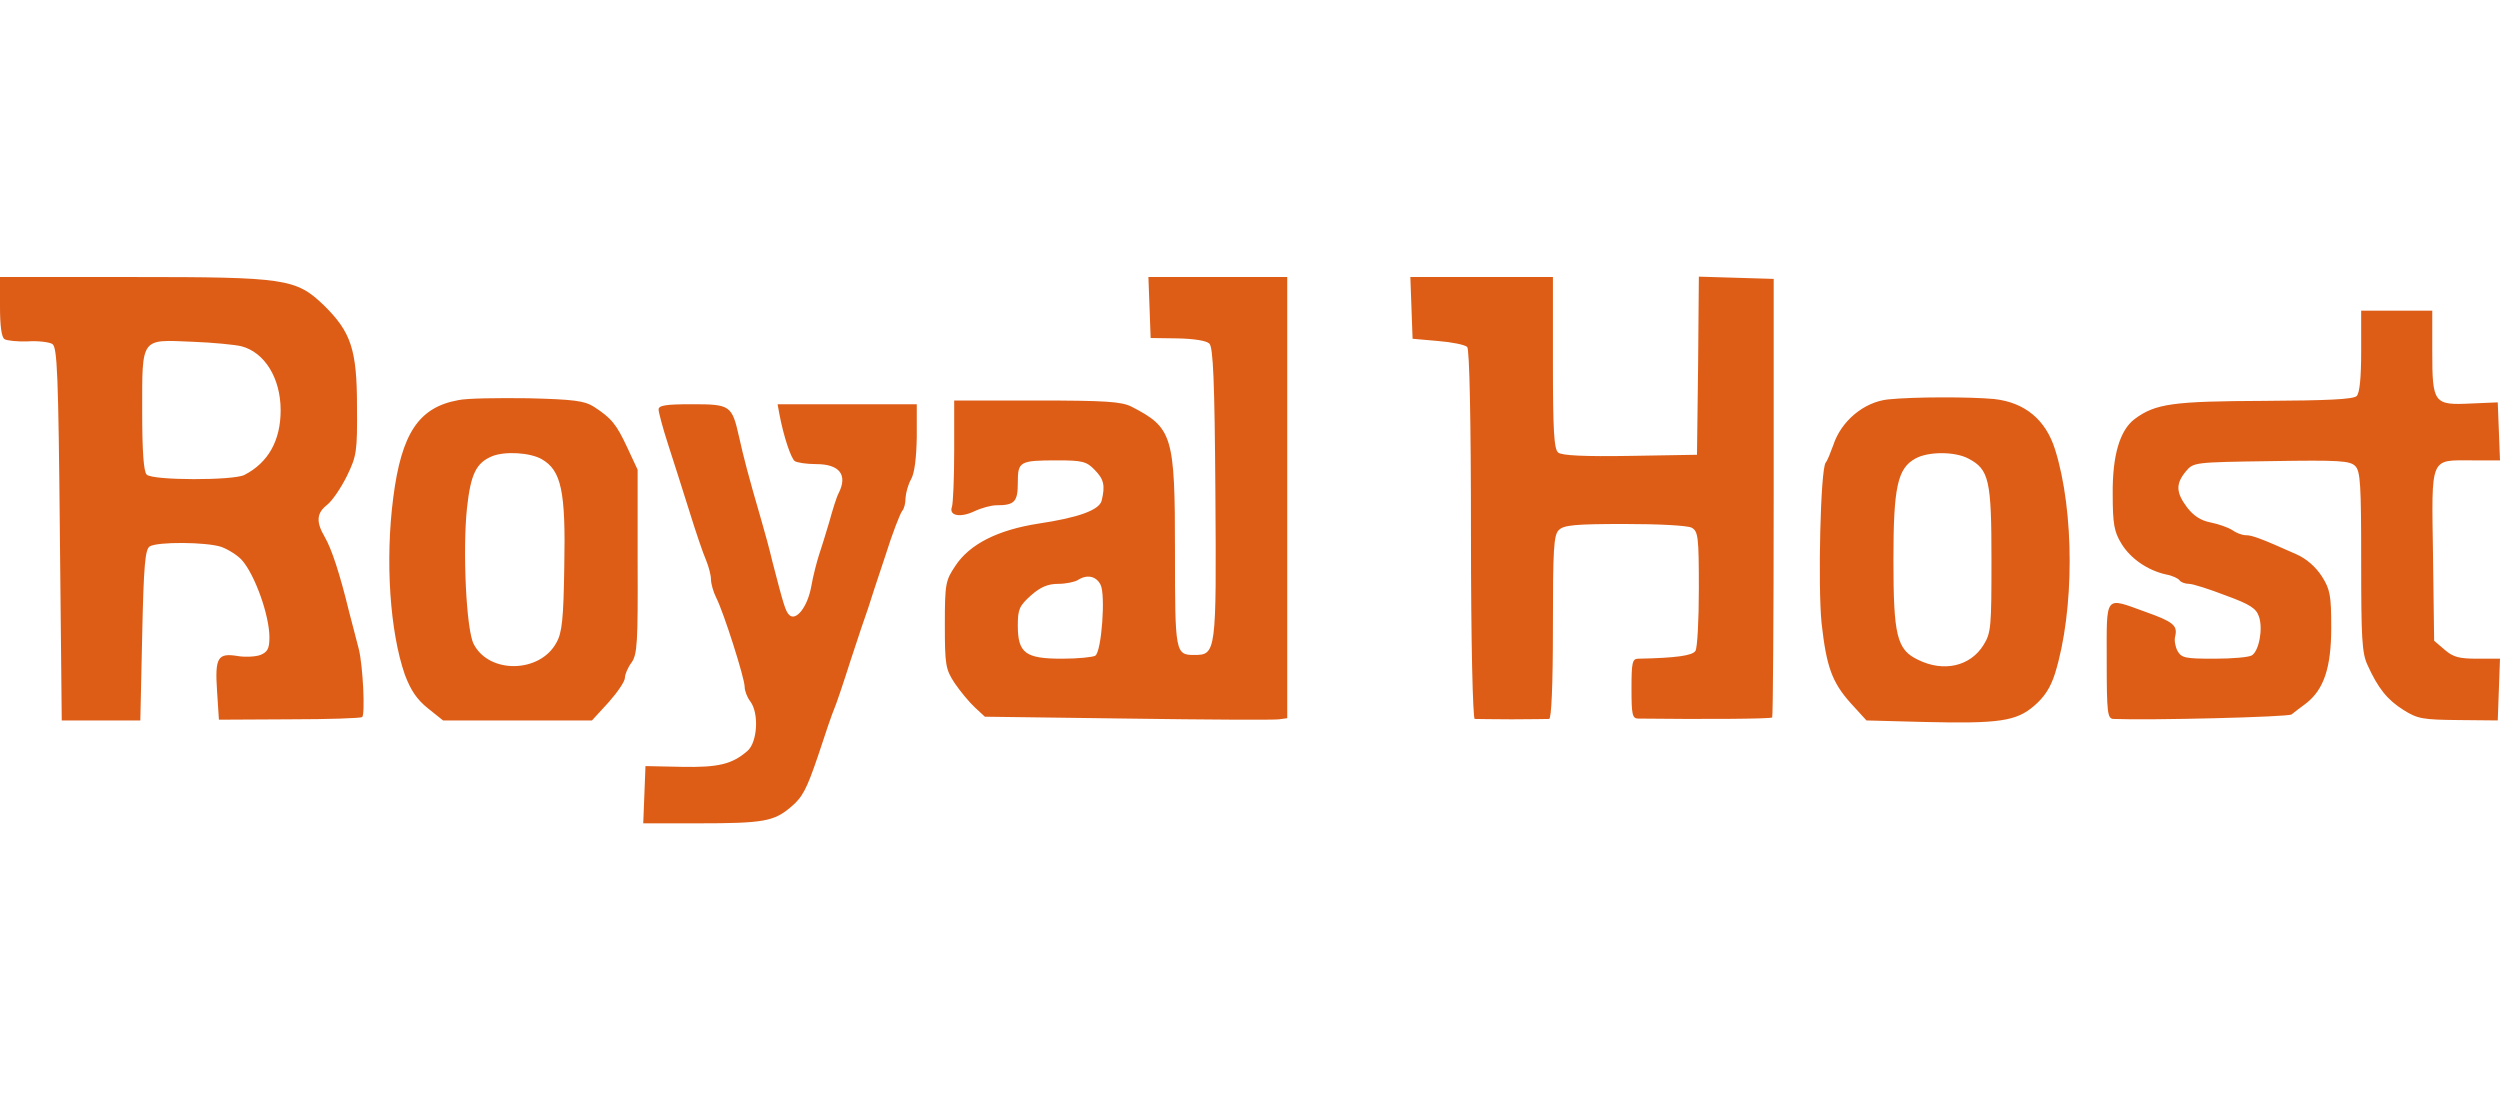 <svg height="1100" viewBox="116 124.9 668.1 146.1" width="2500" xmlns="http://www.w3.org/2000/svg"><path d="m116 132.9c0 5.1.4 8.2 1.2 8.7.6.4 3.5.7 6.2.6 2.8-.2 5.8.2 6.6.7 1.3.9 1.6 8 2 50.8l.5 49.8h21l.5-22.8c.4-18.8.8-22.9 2-23.7 2.1-1.3 15-1.2 19.1.1 1.9.7 4.3 2.2 5.5 3.5 3.5 3.9 7.4 14.8 7.4 20.7 0 3-.5 3.9-2.4 4.7-1.4.5-4.1.6-6 .3-5.4-.9-6.2.3-5.6 9.3l.5 7.7 18.8-.1c10.4 0 19.1-.3 19.5-.6.8-.9.2-13.6-.9-18.1-.6-2.2-1.7-6.7-2.6-10-2.5-10.3-4.7-16.9-6.5-20-2.4-4.1-2.2-6.4.6-8.6 1.4-1.1 3.7-4.5 5.3-7.7 2.6-5.4 2.8-6.4 2.7-18.7 0-15.1-1.6-19.8-8.8-26.9-7.5-7.2-10.2-7.6-51.1-7.6h-35.5zm64.5 10.6c6.2 1.6 10.5 8.5 10.5 17.1 0 8.1-3.3 14-9.7 17.3-3 1.5-24.5 1.5-26.1-.1-.8-.8-1.2-6-1.2-16.9 0-19.9-.5-19.2 13.4-18.6 5.5.2 11.5.8 13.1 1.2zm242.7-10.4.3 8.2 7.2.1c4.4.1 7.7.6 8.5 1.4 1 1 1.4 9.9 1.6 39.9.3 42.6.2 43.3-5.6 43.3-5.1 0-5.2-.5-5.2-27.6 0-31.1-.6-33.1-11.7-38.8-2.7-1.3-6.8-1.6-25.3-1.6h-22v13.4c0 7.4-.3 14.1-.6 15-.9 2.4 2.2 3 6 1.2 1.9-.9 4.5-1.6 5.9-1.6 4.8 0 5.7-.9 5.7-6 0-5.7.4-6 10.6-6 6.6 0 7.8.3 9.9 2.5 2.5 2.5 2.9 4.2 1.9 8.3-.7 2.5-6.2 4.5-16.9 6.1-10.9 1.7-18.4 5.5-22.2 11.3-2.6 3.9-2.8 4.7-2.8 15.7 0 10.8.2 11.9 2.6 15.6 1.5 2.2 3.9 5.1 5.4 6.5l2.7 2.5 38.1.5c21 .3 39.2.4 40.5.2l2.2-.3v-117.9h-37.1zm-13.1 74.1c1.4 2.6.3 17.9-1.4 19-.7.4-4.7.8-8.9.8-9.8 0-11.8-1.5-11.8-8.9 0-4.3.4-5.2 3.5-8 2.6-2.3 4.6-3.1 7.3-3.1 2 0 4.4-.5 5.2-1 2.5-1.6 4.9-1.1 6.1 1.2zm83.1-74 .3 8.3 6.8.6c3.7.3 7.2 1 7.8 1.6s1 19.2 1 50.1c0 28.8.5 49.2 1 49.3.5 0 5 .1 9.9.1 5 0 9.5-.1 10-.1.6-.1 1-9 1-24.5 0-20.9.2-24.7 1.6-26 1.3-1.3 4.3-1.6 17.5-1.6 9.2 0 16.9.4 18 1 1.7 1 1.9 2.3 1.9 16.3 0 8.4-.4 15.8-.9 16.6-.8 1.3-5.3 1.9-15.3 2.1-1.6 0-1.8 1.1-1.8 8s.2 8 1.8 8c17 .2 35.5.1 35.8-.3.2-.2.4-26.7.4-58.8v-58.4l-10-.3-10-.3-.2 23.8-.3 23.8-17.9.3c-12.3.2-18.3-.1-19.2-.9-1.1-.9-1.4-5.8-1.4-24v-22.9h-38.1zm253.8 11.6c0 7.1-.4 11.2-1.2 12-.9.9-7.9 1.2-24.7 1.3-24.4.1-29.1.7-34.7 4.9-3.9 3-5.9 9.7-5.8 20 0 8 .4 10.1 2.3 13.2 2.4 4 7 7.2 12 8.3 1.7.3 3.3 1.1 3.6 1.6.4.5 1.5.9 2.5.9s5.4 1.4 9.8 3.1c6.6 2.4 8.2 3.5 8.9 5.7 1.1 3.2 0 9.1-1.9 10.3-.7.5-5.2.9-10 .9-7.9 0-8.8-.2-9.9-2.1-.6-1.2-.9-2.9-.6-3.9.7-2.9-.6-3.9-7.9-6.5-11.1-4-10.4-4.9-10.4 13 0 14.1.2 15.5 1.8 15.6 9.5.4 46.7-.5 47.6-1.2.6-.5 2.3-1.8 3.8-2.9 4.8-3.7 6.8-9.5 6.8-20.3 0-8.7-.3-10.2-2.5-13.7-1.7-2.6-4.1-4.7-6.8-5.9-9.6-4.3-11.9-5.1-13.5-5.1-1 0-2.6-.6-3.7-1.4-1.1-.7-3.7-1.6-5.7-2-2.6-.5-4.5-1.7-6.3-4-3-4-3.1-6.3-.4-9.6 2.1-2.5 2.1-2.5 22.9-2.8 18.1-.3 21-.1 22.4 1.3s1.6 4.8 1.6 25.5c0 20.5.2 24.5 1.7 27.7 2.8 6.2 5.3 9.3 9.6 12 3.8 2.4 5.2 2.6 14.7 2.7l10.5.1.3-8.3.3-8.2h-6c-4.9 0-6.5-.4-8.8-2.4l-2.8-2.4-.3-22.8c-.4-26.8-.9-25.4 10.5-25.4h7.4l-.3-7.8-.3-7.7-7.1.3c-10 .5-10.4 0-10.4-13.9v-10.9h-19zm-508.5 13.1c-10.6 1.9-15.2 8.9-17.4 26-2.2 16.9-.9 35.9 3.1 47.4 1.6 4.2 3.2 6.6 6.2 9l4 3.2h39.8l4.4-4.8c2.4-2.7 4.4-5.6 4.4-6.6 0-.9.8-2.8 1.8-4.1 1.5-2.2 1.7-5.2 1.6-27v-24.5l-2.8-6c-2.9-6.2-4.2-7.8-9-10.9-2.4-1.5-5.3-1.9-17.5-2.2-8-.1-16.4 0-18.6.5zm22.3 15.8c5.2 3 6.4 8.5 6 28.5-.2 14.2-.6 17.9-2.1 20.5-4.4 8.2-18 8.4-22.1.4-2-3.7-3-25.1-1.8-36.4 1-9 2.4-12 6.7-13.8 3.4-1.4 10.2-1 13.3.8zm359.8-16c-6.5.7-12.6 5.8-14.7 12.3-.7 1.9-1.5 4-2 4.6-1.4 1.7-2.1 33.1-1.1 42.9 1.3 11.7 2.8 15.8 7.8 21.4l4.2 4.6 15.1.4c20.5.5 24.9-.2 29.7-4.3 2.8-2.4 4.4-4.9 5.6-8.7 5.2-16.8 5.2-43.3 0-59.8-2.5-8-8.1-12.6-16.3-13.5-6.4-.6-21.4-.6-28.3.1zm21.4 15.8c5.6 2.9 6.2 5.8 6.2 27.1 0 17.8-.1 19.5-2.1 22.7-3.5 5.7-10.6 7.4-17.5 4-5.7-2.7-6.6-6.4-6.6-26.8 0-19.4 1.1-24.4 5.9-27 3.4-1.9 10.5-1.9 14.1 0zm-350-13.1c0 .7 1.1 4.9 2.5 9.2 1.4 4.4 4 12.4 5.7 17.9s3.7 11.4 4.5 13.2c.7 1.7 1.3 4 1.3 5.1s.6 3.3 1.4 4.9c2 3.9 7.6 21.5 7.6 23.8 0 1.1.7 2.9 1.5 3.9 2.4 3.2 1.9 10.9-.7 13.2-4.1 3.6-7.8 4.5-17.7 4.3l-9.6-.2-.3 7.7-.3 7.6h14.3c18 0 20.6-.5 25.2-4.4 3.1-2.6 4.2-4.8 7.2-13.6 1.9-5.8 3.8-11.4 4.3-12.5s2.5-7 4.4-13c2-6.1 4.1-12.4 4.7-14 .5-1.7 2.6-8 4.6-14 1.9-6.1 4-11.4 4.5-12 .5-.5.9-2 .9-3.5.1-1.4.7-3.6 1.5-5 .9-1.6 1.4-5.6 1.5-11.3v-8.7h-37.2l.5 2.7c1.1 5.9 3.1 11.8 4.1 12.5.6.4 3.1.8 5.7.8 6.3 0 8.5 2.9 6 7.8-.5.9-1.6 4.4-2.5 7.7-1 3.3-2.2 7.3-2.8 9-.5 1.6-1.5 5.3-2 8.2-1 5.5-4.1 9.4-5.9 7.6-1-1-1.5-2.7-4.5-14.3-.7-3-2-7.8-2.8-10.5-3.7-12.7-4.9-17.4-6.1-22.8-1.9-8.4-2.3-8.7-12.6-8.7-6.9 0-8.9.3-8.9 1.4z" fill="#dd5d17"/></svg>